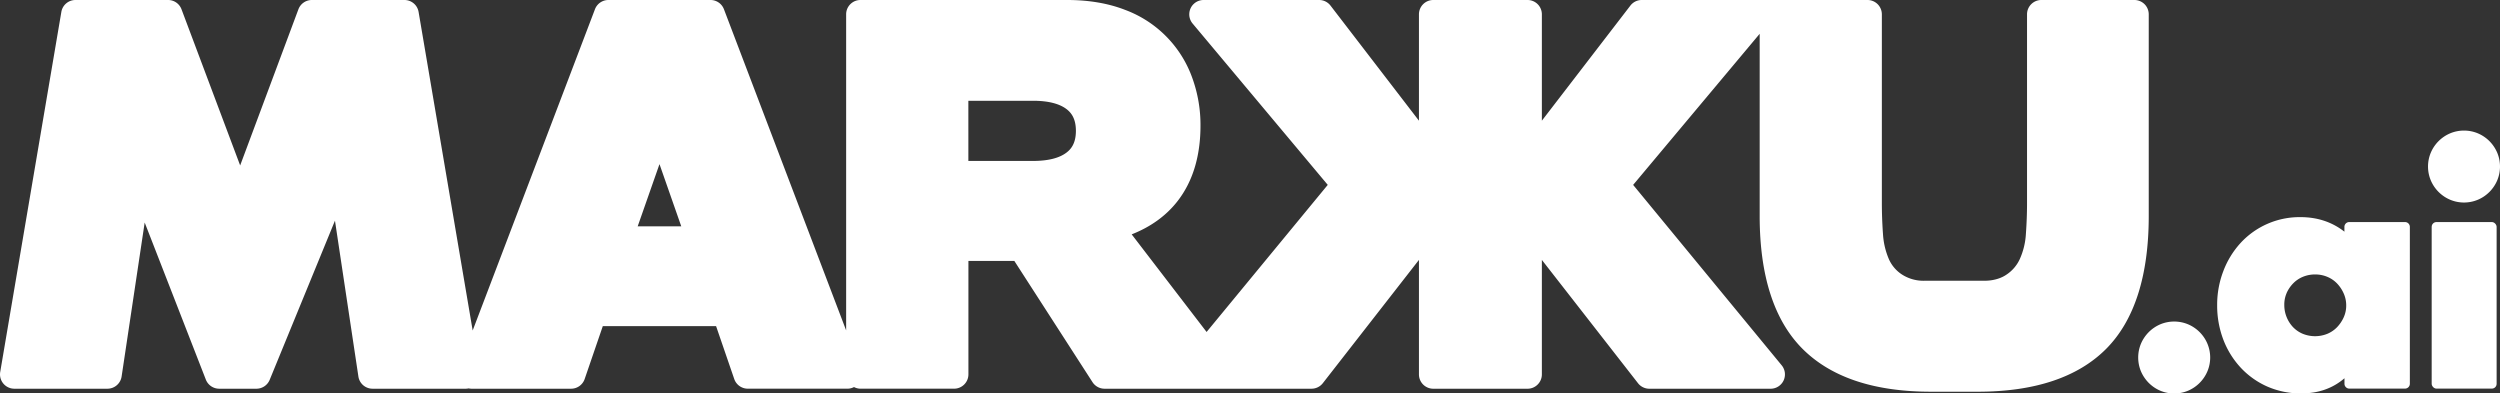 <svg xmlns="http://www.w3.org/2000/svg" viewBox="0 0 1548.58 243.74"><rect x="0" y="0" width="1548.58" height="243.74" fill="#333333" stroke="none"/><defs><style>.cls-1{fill:#fff;}</style></defs><title>Asset 4</title><g id="Layer_2" data-name="Layer 2"><g id="Layer_1-2" data-name="Layer 1"><path class="cls-1" d="M1489.7,137.55h-34.5a3,3,0,0,0-3,2.95v3c-7.6-5.95-16.72-9-27.18-9a49.66,49.66,0,0,0-37.25,16.13A54,54,0,0,0,1377.18,168a58,58,0,0,0-3.8,20.87,59.45,59.45,0,0,0,3.9,21.74A53.64,53.64,0,0,0,1388.21,228a50.27,50.27,0,0,0,16.52,11.57,51.54,51.54,0,0,0,20.71,4.13c10.62,0,19.6-3.16,26.8-9.41v3.42a3,3,0,0,0,3,3h34.5a3,3,0,0,0,3-3V140.5A3,3,0,0,0,1489.7,137.55Zm-73.31,44a20.55,20.55,0,0,1,4.06-6,18,18,0,0,1,6-4.07,19.76,19.76,0,0,1,7.68-1.48,19.27,19.27,0,0,1,7.48,1.48,18,18,0,0,1,6,4.07,21.55,21.55,0,0,1,4.16,6.24,18.09,18.09,0,0,1,1.55,7.43,17.66,17.66,0,0,1-1.54,7.32,21.71,21.71,0,0,1-4.17,6.17,17.93,17.93,0,0,1-6,4.07,20.28,20.28,0,0,1-15.16,0,18,18,0,0,1-6-4.07,19.9,19.9,0,0,1-4-6.2,19.67,19.67,0,0,1-1.48-7.67A17.64,17.64,0,0,1,1416.39,181.6Z"/><rect class="cls-1" x="1506.26" y="137.55" width="40.23" height="103.17" rx="2.96"/><path class="cls-1" d="M1546.82,94.5a22.85,22.85,0,0,0-4.8-7.09,22.58,22.58,0,0,0-7.07-4.78,22.31,22.31,0,0,0-17.33,0,22.56,22.56,0,0,0-11.87,11.87,22.19,22.19,0,0,0,0,17.32,22.77,22.77,0,0,0,4.79,7.08,22.49,22.49,0,0,0,7.08,4.79,22.21,22.21,0,0,0,17.33,0,22.56,22.56,0,0,0,11.87-11.87,22.19,22.19,0,0,0,0-17.32Z"/><path class="cls-1" d="M1322.16,0h-57.68a8.87,8.87,0,0,0-8.87,8.87V125.8c0,6.24-.24,12.74-.72,19.32a43.9,43.9,0,0,1-3.78,15.39,23,23,0,0,1-8.54,9.8c-2,1.35-6.47,3.6-13.44,3.6h-36.89a24.77,24.77,0,0,1-13.75-3.65,21.89,21.89,0,0,1-8.41-9.63,46.29,46.29,0,0,1-3.69-15.52c-.47-6.49-.71-13-.71-19.31V8.87A8.88,8.88,0,0,0,1156.8,0H1016.91a8.87,8.87,0,0,0-7,3.47L955.08,74.76V8.87A8.87,8.87,0,0,0,946.21,0H887.82a8.88,8.88,0,0,0-8.88,8.87V74.76L824.16,3.47a8.87,8.87,0,0,0-7-3.47H745.54a8.88,8.88,0,0,0-6.81,14.57l83.72,99.95L747.4,205.63,701,145.17c11.89-4.67,21.44-11.6,28.48-20.67,9.38-12.1,14.14-27.8,14.14-46.7a85.48,85.48,0,0,0-5.14-29.7,70.09,70.09,0,0,0-41.6-42c-10.27-4-22.31-6.1-35.79-6.1H533a8.87,8.87,0,0,0-8.87,8.87V204.66L448.43,5.72A8.88,8.88,0,0,0,440.14,0h-63.3a8.89,8.89,0,0,0-8.3,5.72l-75.75,199L259.29,7.39A8.88,8.88,0,0,0,250.54,0H193.16a8.88,8.88,0,0,0-8.32,5.77l-36.08,96.71L112.43,5.75A8.87,8.87,0,0,0,104.12,0H46.74A8.87,8.87,0,0,0,38,7.39L.13,230.42a8.88,8.88,0,0,0,8.74,10.36H66.55a8.88,8.88,0,0,0,8.78-7.56l14.29-95.38,37.88,97.29a8.89,8.89,0,0,0,8.27,5.65h23.07a8.88,8.88,0,0,0,8.21-5.5l40.44-98.59L222,233.22a8.87,8.87,0,0,0,8.77,7.56H288.4a8.93,8.93,0,0,0,1.87-.2,9.29,9.29,0,0,0,1.67.2h61.82a8.89,8.89,0,0,0,8.4-6L373.4,202h70.16l11.25,32.76a8.89,8.89,0,0,0,8.4,6H525a8.85,8.85,0,0,0,4-1,8.73,8.73,0,0,0,4,1h58a8.87,8.87,0,0,0,8.87-8.87V161.64h28.45l48.41,75.07a8.86,8.86,0,0,0,7.46,4.07H812.39a8.91,8.91,0,0,0,7-3.41L878.94,161v70.92a8.88,8.88,0,0,0,8.88,8.87h58.39a8.87,8.87,0,0,0,8.87-8.87V161l59.56,76.38a8.89,8.89,0,0,0,7,3.41h75.13a8.87,8.87,0,0,0,6.85-14.52l-92-111.74L1090,20.94V133.79c0,37,8.93,64.67,26.55,82.29s44.1,26.46,79,26.56h29.59c35.23,0,62-8.95,79.51-26.58S1331,170.75,1331,133.79V8.87A8.88,8.88,0,0,0,1322.16,0ZM395,140.21l13.51-38.55L422,140.21ZM660.72,94.44c-4.49,3.49-11.52,5.25-20.89,5.25h-40V62.42h40c9.37,0,16.4,1.76,20.89,5.23,2.46,1.91,5.73,5.38,5.73,13.4S663.18,92.54,660.72,94.44Z"/><path class="cls-1" d="M1367.3,212.79h0a22.56,22.56,0,0,0-11.87-11.87,22.34,22.34,0,0,0-17.34,0,22.8,22.8,0,0,0-7.08,4.8,23.06,23.06,0,0,0-4.79,7.08,22.3,22.3,0,0,0,0,17.32,23.15,23.15,0,0,0,4.8,7.08,22.67,22.67,0,0,0,7.07,4.79,22.23,22.23,0,0,0,17.34,0,22.63,22.63,0,0,0,11.87-11.88,22.16,22.16,0,0,0,0-17.31Z"/></g></g></svg>